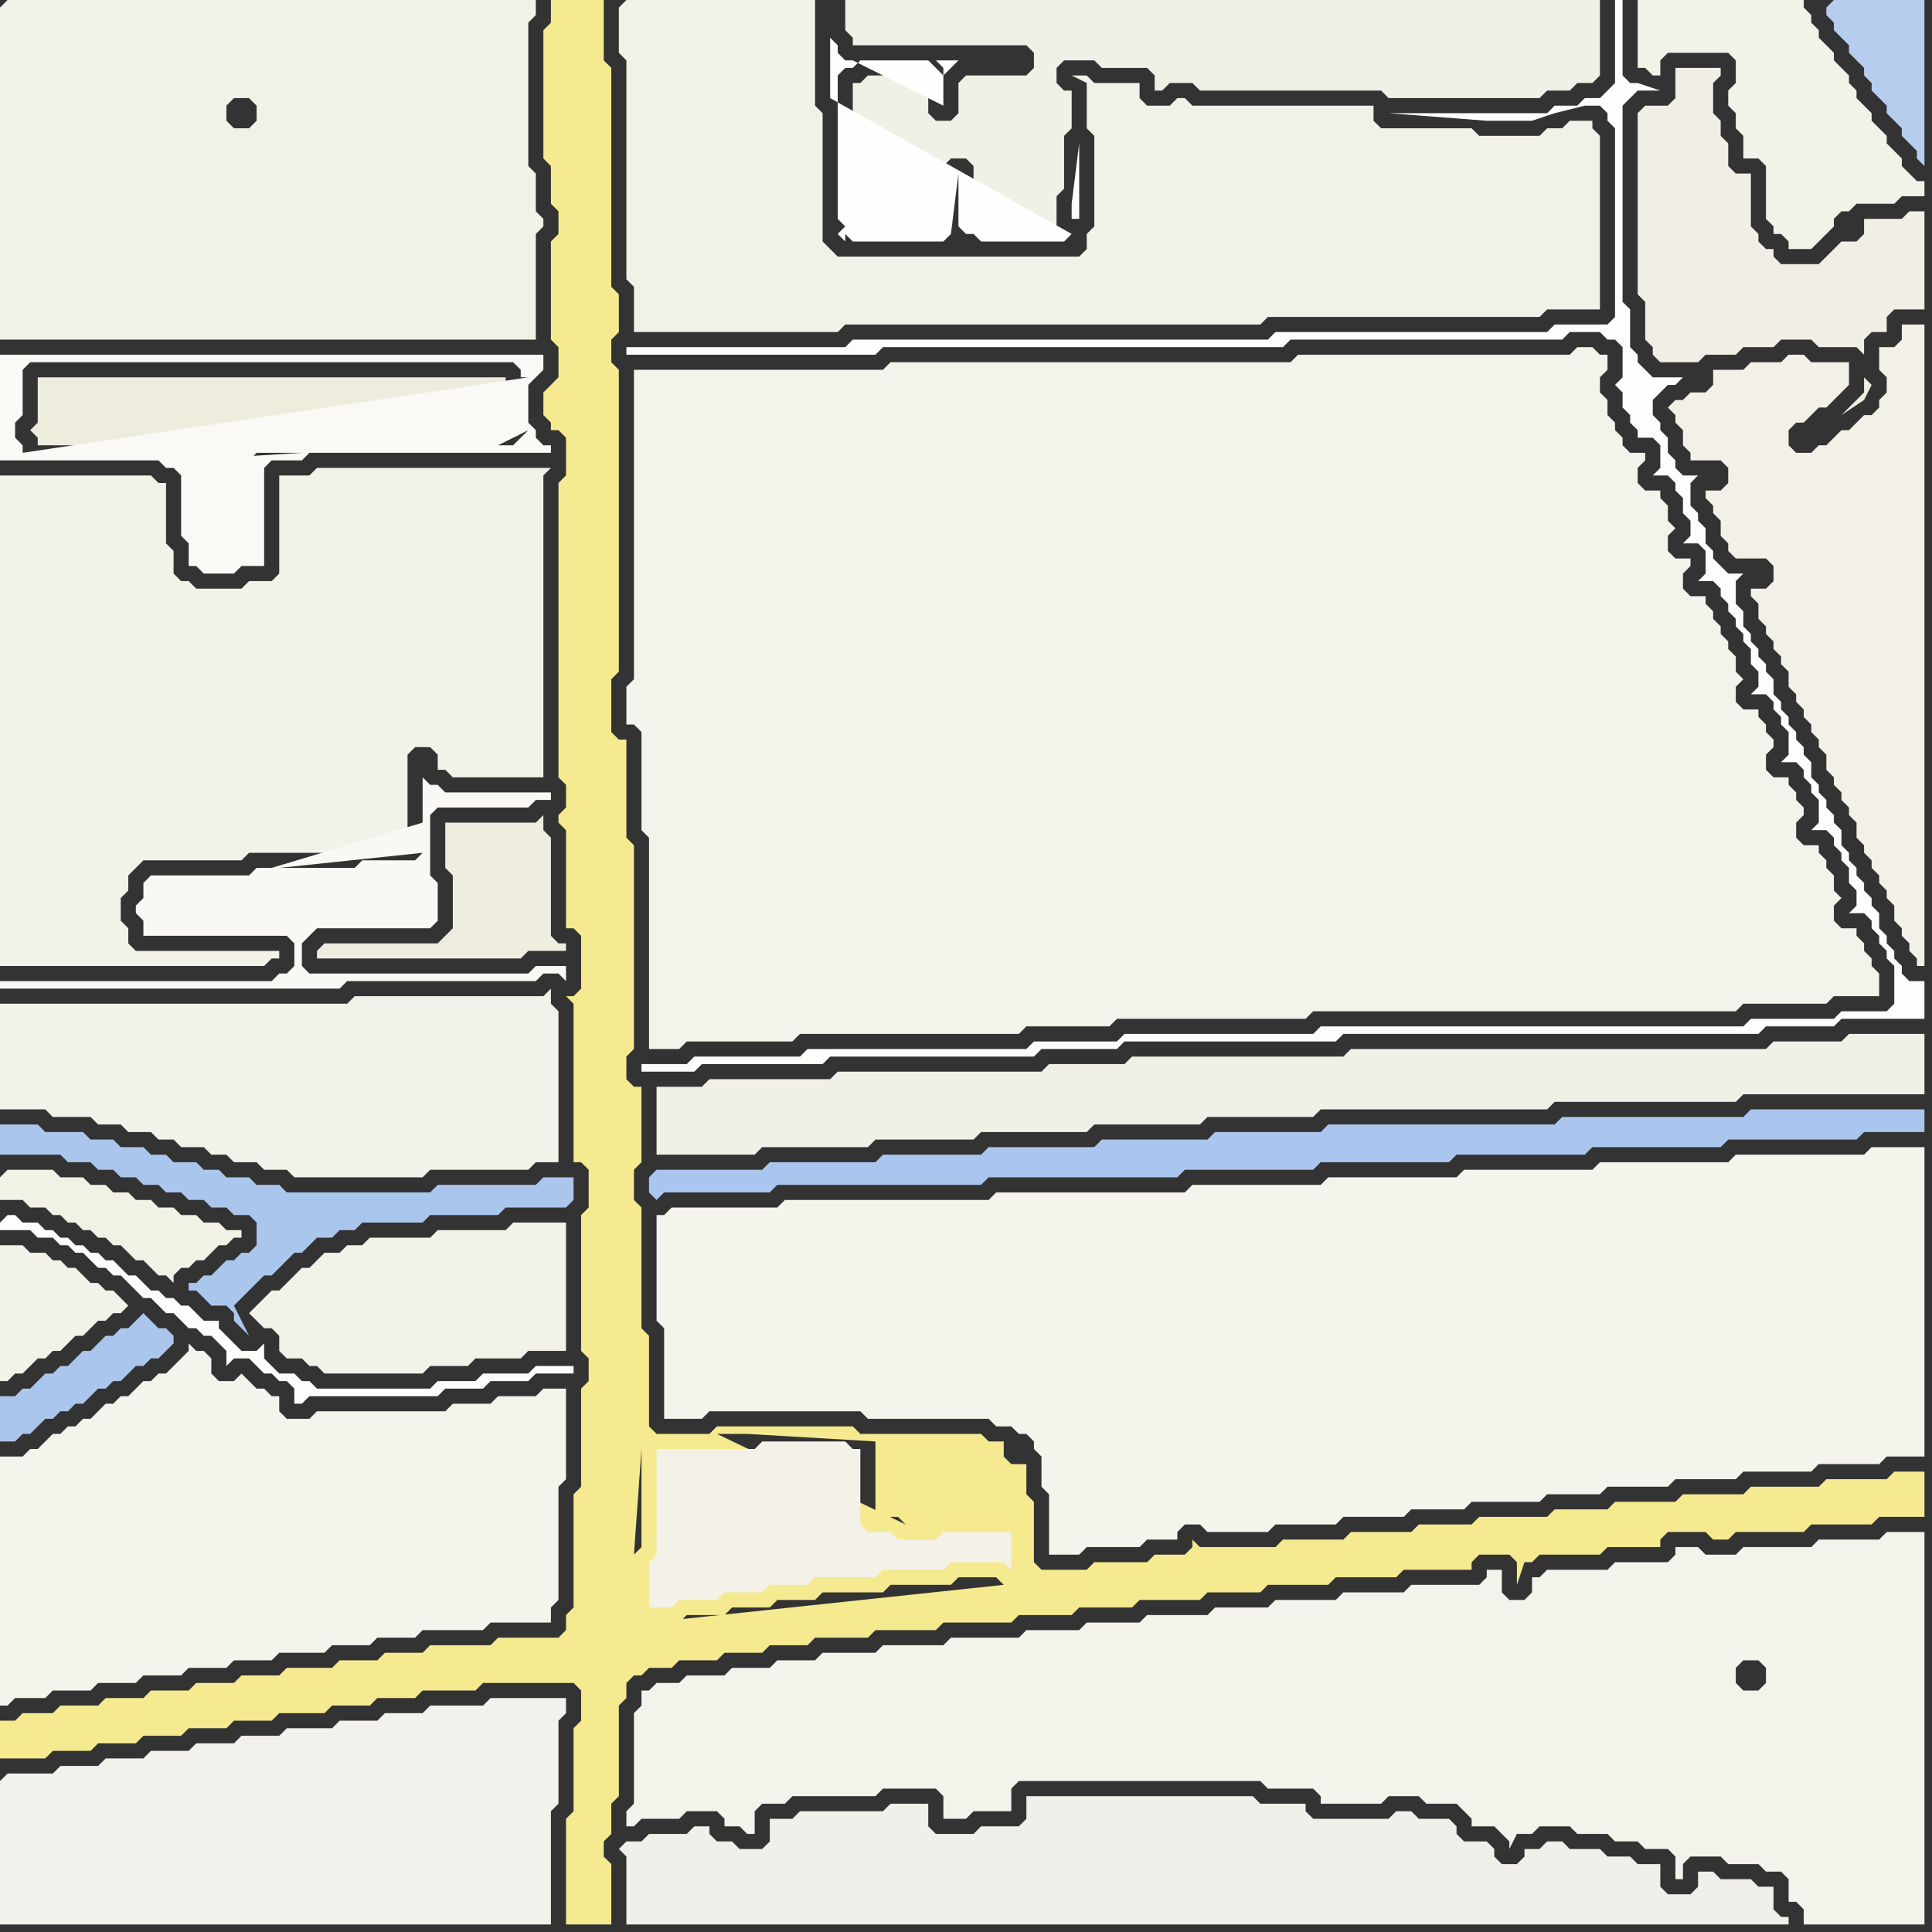 <svg width="256" height="256" xmlns="http://www.w3.org/2000/svg"><rect width="100%" height="100%" fill="#333333" stroke="none"/><script> 
var tempColor;
function hoverPath(evt){
obj = evt.target;
tempColor = obj.getAttribute("fill");
obj.setAttribute("fill","red");
//alert(tempColor);
//obj.setAttribute("stroke","red");}
function recoverPath(evt){
obj = evt.target;
obj.setAttribute("fill", tempColor);
//obj.setAttribute("stroke", tempColor);
}</script><path onmouseover="hoverPath(evt)" onmouseout="recoverPath(evt)" fill="rgb(243,242,234)" d="M  0,136l 0,11 6,0 1,1 5,0 1,1 3,0 1,1 3,0 1,1 2,0 1,1 3,0 1,1 2,0 1,1 3,0 1,1 3,0 1,1 17,0 1,-1 13,0 1,-1 3,0 0,-20 -1,-1 0,-2 -1,1 -25,0 -1,1 -46,0Z"/>
<path onmouseover="hoverPath(evt)" onmouseout="recoverPath(evt)" fill="rgb(242,241,230)" d="M  0,156l 0,3 3,0 1,1 2,0 1,1 1,0 1,1 1,0 1,1 1,0 1,1 1,0 1,1 1,0 1,1 1,1 1,0 1,1 1,1 1,0 1,1 0,-1 1,-1 1,0 1,-1 1,0 1,-1 1,-1 1,0 1,-1 1,0 0,-1 -2,0 -1,-1 -2,0 -1,-1 -2,0 -1,-1 -2,0 -1,-1 -2,0 -1,-1 -2,0 -1,-1 -2,0 -1,-1 -3,0 -1,-1 -6,0 -1,1Z"/>
<path onmouseover="hoverPath(evt)" onmouseout="recoverPath(evt)" fill="rgb(242,241,235)" d="M  0,236l 0,19 73,0 0,-15 1,-1 0,-11 1,-1 0,-2 -10,0 -1,1 -7,0 -1,1 -5,0 -1,1 -5,0 -1,1 -6,0 -1,1 -5,0 -1,1 -5,0 -1,1 -5,0 -1,1 -5,0 -1,1 -5,0 -1,1 -6,0 -1,1Z"/>
<path onmouseover="hoverPath(evt)" onmouseout="recoverPath(evt)" fill="rgb(243,242,233)" d="M  35,172l -2,2 1,1 1,1 1,0 1,1 0,2 1,1 2,0 1,1 1,0 1,1 13,0 1,-1 5,0 1,-1 6,0 1,-1 5,0 0,-17 -7,0 -1,1 -9,0 -1,1 -8,0 -1,1 -2,0 -1,1 -2,0 -1,1 -1,1 -1,0 -1,1 -1,1 -1,1 -1,0 -1,1Z"/>
<path onmouseover="hoverPath(evt)" onmouseout="recoverPath(evt)" fill="rgb(240,239,233)" d="M  83,248l 0,7 154,0 0,-1 -1,0 -1,-1 0,-3 -2,0 -1,-1 -4,0 -1,-1 -2,0 0,2 -1,1 -3,0 -1,-1 0,-3 -3,0 -1,-1 -3,0 -1,-1 -4,0 -1,-1 -2,0 -1,1 -2,0 0,1 -1,1 -2,0 -1,-1 0,-1 -1,-1 -3,0 -1,-1 0,-1 -1,-1 -4,0 -1,-1 -2,0 -1,1 -10,0 -1,-1 0,-1 -6,0 -1,-1 -30,0 0,3 -1,1 -5,0 -1,1 -5,0 -1,-1 0,-3 -5,0 -1,1 -11,0 -1,1 -3,0 0,3 -1,1 -3,0 -1,-1 -2,0 -1,-1 0,-1 -2,0 -1,1 -5,0 -1,1 -2,0 -1,1 1,1Z"/>
<path onmouseover="hoverPath(evt)" onmouseout="recoverPath(evt)" fill="rgb(171,198,238)" d="M  86,156l 0,2 1,1 1,-1 14,0 1,-1 27,0 1,-1 25,0 1,-1 17,0 1,-1 17,0 1,-1 17,0 1,-1 17,0 1,-1 17,0 1,-1 8,0 0,-3 -23,0 -1,1 -24,0 -1,1 -30,0 -1,1 -14,0 -1,1 -14,0 -1,1 -14,0 -1,1 -13,0 -1,1 -14,0 -1,1 -14,0 -1,1Z"/>
<path onmouseover="hoverPath(evt)" onmouseout="recoverPath(evt)" fill="rgb(243,242,235)" d="M  125,240l 0,1 3,0 1,-1 5,0 0,-3 1,-1 32,0 1,1 6,0 1,1 0,1 8,0 1,-1 4,0 1,1 4,0 1,1 1,1 0,1 3,0 1,1 1,1 0,1 1,-2 2,0 1,-1 4,0 1,1 4,0 1,1 3,0 1,1 3,0 1,1 0,3 1,0 0,-2 1,-1 4,0 1,1 4,0 1,1 2,0 1,1 0,3 1,0 1,1 0,2 16,0 0,-52 -5,0 -1,1 -8,0 -1,1 -9,0 -1,1 -4,0 -1,-1 -3,0 0,1 -1,1 -7,0 -1,1 -8,0 -1,1 -1,0 0,2 -1,1 -2,0 -1,-1 0,-3 -2,0 0,1 -1,1 -9,0 -1,1 -8,0 -1,1 -8,0 -1,1 -7,0 -1,1 -8,0 -1,1 -7,0 -1,1 -7,0 -1,1 -9,0 -1,1 -8,0 -1,1 -7,0 -1,1 -5,0 -1,1 -5,0 -1,1 -5,0 -1,1 -3,0 -1,1 -1,0 0,2 -1,1 0,12 -1,1 0,2 1,0 1,-1 5,0 1,-1 4,0 1,1 0,1 2,0 1,1 1,0 0,-3 1,-1 3,0 1,-1 11,0 1,-1 7,0 1,1 0,2 106,-20 2,0 1,1 0,2 -1,1 -2,0 -1,-1 0,-2 1,-1 -106,20Z"/>
<path onmouseover="hoverPath(evt)" onmouseout="recoverPath(evt)" fill="rgb(241,239,229)" d="M  222,48l 3,0 1,-1 4,0 1,-1 4,0 1,-1 4,0 1,1 5,0 1,1 0,-2 1,-1 2,0 0,-2 1,-1 4,0 0,-13 -2,0 -1,1 -5,0 0,2 -1,1 -2,0 -1,1 -1,1 -1,1 -5,0 -1,-1 0,-1 -1,0 -1,-1 0,-1 -1,-1 0,-7 -2,0 -1,-1 0,-3 -1,-1 0,-2 -1,-1 0,-4 1,-1 0,-1 -6,0 0,4 -1,1 -3,0 -1,1 0,24 1,1 0,5 1,1 0,1 1,1 2,0 25,2 0,2 -1,1 -1,1 -1,1 3,-2 0,0 1,-2 0,0 -1,-1 -25,-2Z"/>
<path onmouseover="hoverPath(evt)" onmouseout="recoverPath(evt)" fill="rgb(242,240,231)" d="M  233,80l 0,2 1,1 0,1 1,1 0,1 1,1 0,1 1,1 0,2 1,1 0,1 1,1 0,1 1,1 0,1 1,1 0,1 1,1 0,2 1,1 0,1 1,1 0,1 1,1 0,1 1,1 0,2 1,1 0,1 1,1 0,1 1,1 0,1 1,1 0,1 1,1 0,2 1,1 0,1 1,1 0,1 1,1 0,1 1,0 0,-85 -3,0 0,2 -1,1 -2,0 0,3 1,1 0,2 -1,1 0,1 -1,1 -1,0 -1,1 -1,1 -1,0 -1,1 -1,1 -1,0 -1,1 -2,0 -1,-1 0,-2 1,-1 1,0 1,-1 1,-1 1,0 2,-2 1,-1 0,-3 -5,0 -1,-1 -2,0 -1,1 -4,0 -1,1 -4,0 0,2 -1,1 -2,0 -1,1 -1,0 -1,1 1,1 0,1 1,1 0,2 1,1 0,1 4,0 1,1 0,2 -1,1 -2,0 0,1 1,1 0,1 1,1 0,2 1,1 0,1 1,1 4,0 1,1 0,2 -1,1 -2,0 0,1 1,1Z"/>
<path onmouseover="hoverPath(evt)" onmouseout="recoverPath(evt)" fill="rgb(242,241,231)" d="M  0,1l 0,44 71,0 0,-14 1,-1 0,-1 -1,-1 0,-5 -1,-1 0,-19 1,-1 0,-2 -70,0 -1,1 31,12 2,0 1,1 0,2 -1,1 -2,0 -1,-1 0,-2 1,-1 -31,-12Z"/>
<path onmouseover="hoverPath(evt)" onmouseout="recoverPath(evt)" fill="rgb(171,198,237)" d="M  2,185l -2,0 0,6 2,0 1,-1 1,0 1,-1 1,-1 1,0 1,-1 1,0 1,-1 1,0 2,-2 1,0 1,-1 1,0 1,-1 1,-1 1,0 1,-1 1,0 1,-1 1,-1 0,-1 -1,-1 -1,0 -1,-1 -1,-1 -1,1 -1,1 -1,0 -1,1 -1,0 -1,1 -1,1 -1,0 -1,1 -1,1 -1,0 -1,1 -1,0 -1,1 -1,1 -1,0 -1,1Z"/>
<path onmouseover="hoverPath(evt)" onmouseout="recoverPath(evt)" fill="rgb(242,241,232)" d="M  82,1l 0,6 1,1 0,29 1,1 0,6 27,0 1,-1 55,0 1,-1 36,0 1,-1 7,0 0,-23 -1,-1 0,-1 -3,0 -1,1 -2,0 -1,1 -8,0 -1,-1 -12,0 -1,-1 0,-2 -24,0 -1,-1 -1,0 -1,1 -3,0 -1,-1 0,-2 -6,0 -1,-1 -2,0 2,1 0,6 1,1 0,12 -1,1 0,2 -1,1 -32,0 -1,-1 -1,-1 0,-17 -1,-1 0,-14 -25,0 -1,1Z"/>
<path onmouseover="hoverPath(evt)" onmouseout="recoverPath(evt)" fill="rgb(244,243,235)" d="M  85,97l 0,13 1,1 0,28 4,0 1,-1 14,0 1,-1 29,0 1,-1 11,0 1,-1 25,0 1,-1 56,0 1,-1 11,0 1,-1 6,0 0,-3 -1,-1 0,-1 -1,-1 0,-1 -1,-1 0,-1 -2,0 -1,-1 0,-2 1,-1 -1,-1 0,-2 -1,-1 0,-1 -1,-1 0,-1 -2,0 -1,-1 0,-2 1,-1 0,-1 -1,-1 0,-1 -1,-1 0,-1 -2,0 -1,-1 0,-2 1,-1 0,-1 -1,-1 0,-1 -1,-1 0,-1 -2,0 -1,-1 0,-2 1,-1 -1,-1 0,-2 -1,-1 0,-1 -1,-1 0,-1 -1,-1 0,-1 -1,-1 0,-1 -2,0 -1,-1 0,-2 1,-1 0,-1 -2,0 -1,-1 0,-2 1,-1 -1,-1 0,-2 -1,-1 0,-1 -2,0 -1,-1 0,-2 1,-1 0,-1 -2,0 -1,-1 0,-1 -1,-1 0,-1 -1,-1 0,-2 -1,-1 0,-2 1,-1 0,-2 -1,0 -1,-1 -2,0 -1,1 -36,0 -1,1 -53,0 -1,1 -33,0 0,41 -1,1 0,5 1,0 1,1Z"/>
<path onmouseover="hoverPath(evt)" onmouseout="recoverPath(evt)" fill="rgb(253,253,252)" d="M  86,141l -1,0 0,1 7,0 1,-1 16,0 1,-1 27,0 1,-1 10,0 1,-1 28,0 1,-1 55,0 1,-1 9,0 1,-1 11,0 0,-5 -2,0 -1,-1 0,-1 -1,-1 0,-1 -1,-1 0,-1 -1,-1 0,-2 -1,-1 0,-1 -1,-1 0,-1 -1,-1 0,-1 -1,-1 0,-1 -1,-1 0,-2 -1,-1 0,-1 -1,-1 0,-1 -1,-1 0,-1 -1,-1 0,-2 -1,-1 0,-1 -1,-1 0,-1 -1,-1 0,-1 -1,-1 0,-1 -1,-1 0,-2 -1,-1 0,-1 -1,-1 0,-1 -1,-1 0,-1 -1,-1 0,-2 -1,-1 0,-3 1,-1 -2,0 -1,-1 -1,-1 0,-1 -1,-1 0,-2 -1,-1 0,-1 -1,-1 0,-3 1,-1 -2,0 -1,-1 0,-1 -1,-1 0,-2 -1,-1 0,-1 -1,-1 0,-2 1,-1 1,-1 1,0 1,-1 -4,0 -1,-1 -1,-1 0,-1 -1,-1 0,-5 -1,-1 0,-26 1,-1 1,-1 3,0 -3,-1 -1,0 -1,-1 0,-10 -1,0 0,11 -1,1 -1,1 -2,0 -1,1 -3,0 -1,1 -21,0 13,1 6,0 3,-1 4,-1 2,0 1,1 0,1 1,1 0,25 -1,1 -7,0 -1,1 -36,0 -1,1 -55,0 -1,1 -29,0 0,1 33,0 1,-1 53,0 1,-1 36,0 1,-1 4,0 1,1 1,0 1,1 0,4 -1,1 1,1 0,2 1,1 0,1 1,1 0,1 2,0 1,1 0,3 -1,1 2,0 1,1 0,1 1,1 0,2 1,1 0,2 -1,1 2,0 1,1 0,3 -1,1 2,0 1,1 0,1 1,1 0,1 1,1 0,1 1,1 0,1 1,1 0,2 1,1 0,2 -1,1 2,0 1,1 0,1 1,1 0,1 1,1 0,3 -1,1 2,0 1,1 0,1 1,1 0,1 1,1 0,3 -1,1 2,0 1,1 0,1 1,1 0,1 1,1 0,2 1,1 0,2 -1,1 2,0 1,1 0,1 1,1 0,1 1,1 0,1 1,1 0,5 -1,1 -6,0 -1,1 -11,0 -1,1 -56,0 -1,1 -25,0 -1,1 -11,0 -1,1 -29,0 -1,1 -14,0 -1,1Z"/>
<path onmouseover="hoverPath(evt)" onmouseout="recoverPath(evt)" fill="rgb(244,243,236)" d="M  88,161l -1,0 0,14 1,1 0,12 5,0 1,-1 20,0 1,1 16,0 1,1 2,0 1,1 1,0 1,1 0,1 1,1 0,4 1,1 0,8 4,0 1,-1 7,0 1,-1 4,0 0,-1 1,-1 2,0 1,1 8,0 1,-1 8,0 1,-1 8,0 1,-1 7,0 1,-1 9,0 1,-1 7,0 1,-1 8,0 1,-1 8,0 1,-1 9,0 1,-1 8,0 1,-1 5,0 0,-41 -7,0 -1,1 -17,0 -1,1 -17,0 -1,1 -17,0 -1,1 -17,0 -1,1 -17,0 -1,1 -25,0 -1,1 -27,0 -1,1 -14,0 -1,1Z"/>
<path onmouseover="hoverPath(evt)" onmouseout="recoverPath(evt)" fill="rgb(241,240,230)" d="M  113,0l -1,0 0,4 1,1 0,1 23,0 1,1 0,2 -1,1 -8,0 -1,1 0,4 -1,1 -2,0 -1,-1 0,-4 -1,-1 -7,0 -1,1 -1,0 0,17 1,1 0,1 10,0 1,-1 0,-7 1,-1 2,0 1,1 0,7 1,0 1,1 9,0 0,-4 1,-1 0,-7 1,-1 0,-5 -1,0 -1,-1 0,-2 1,-1 4,0 1,1 6,0 1,1 0,2 1,0 1,-1 3,0 1,1 24,0 1,1 20,0 1,-1 3,0 1,-1 2,0 1,-1 0,-10Z"/>
<path onmouseover="hoverPath(evt)" onmouseout="recoverPath(evt)" fill="rgb(243,242,233)" d="M  218,0l -1,0 0,9 1,0 1,1 1,0 0,-2 1,-1 8,0 1,1 0,3 -1,1 0,2 1,1 0,2 1,1 0,3 2,0 1,1 0,7 1,1 0,1 1,0 1,1 0,1 3,0 1,-1 0,0 1,-1 1,-1 0,-1 1,-1 1,0 1,-1 5,0 1,-1 3,0 0,-2 -1,0 -1,-1 -1,-1 0,-1 -1,-1 -1,-1 0,-1 -1,-1 -1,-1 0,-1 -1,-1 -1,-1 0,-1 -1,-1 0,-1 -1,-1 -1,-1 0,-1 -1,-1 -1,-1 0,-1 -1,-1 0,-1 -1,-1 0,-1Z"/>
<path onmouseover="hoverPath(evt)" onmouseout="recoverPath(evt)" fill="rgb(182,205,238)" d="M  242,1l 0,1 1,1 0,1 1,1 1,1 0,1 1,1 1,1 0,1 1,1 0,1 1,1 1,1 0,1 1,1 1,1 0,1 1,1 1,1 0,1 1,1 0,-22 -12,0 -1,1Z"/>
<path onmouseover="hoverPath(evt)" onmouseout="recoverPath(evt)" fill="rgb(243,242,233)" d="M  0,66l 0,62 35,0 1,-1 1,0 0,-1 -19,0 -1,-1 0,-2 -1,-1 0,-3 1,-1 0,-2 2,-2 13,0 1,-1 13,0 1,-1 7,0 1,-1 -1,-1 0,-10 1,-1 2,0 1,1 0,2 1,0 1,1 12,0 0,-40 1,-1 -31,0 -1,1 -4,0 0,13 -1,1 -3,0 -1,1 -6,0 -1,-1 -1,0 -1,-1 0,-3 -1,-1 0,-8 -1,0 -1,-1 -20,0Z"/>
<path onmouseover="hoverPath(evt)" onmouseout="recoverPath(evt)" fill="rgb(253,253,251)" d="M  0,162l 0,1 4,0 1,1 2,0 1,1 1,0 1,1 1,0 1,1 1,1 1,0 1,1 1,0 1,1 2,2 1,0 2,2 1,0 1,1 1,1 1,0 1,1 1,0 1,1 1,1 0,2 1,-1 2,0 1,1 1,1 1,0 1,1 1,0 1,1 0,2 1,0 1,-1 17,0 1,-1 5,0 1,-1 5,0 1,-1 5,0 0,-1 -5,0 -1,1 -6,0 -1,1 -5,0 -1,1 -15,0 -1,-1 -1,0 -1,-1 -2,0 -1,-1 -1,-1 0,-2 -1,1 -2,0 -1,-1 -1,-1 -1,-1 0,-1 -2,0 -2,-2 -1,0 -1,-1 -1,0 -1,-1 -1,0 -1,-1 -1,-1 -1,0 -1,-1 -1,-1 -1,0 -1,-1 -1,0 -1,-1 -1,0 -1,-1 -1,0 -1,-1 -1,0 -1,-1 -2,0 -1,-1 -1,0 -1,1Z"/>
<path onmouseover="hoverPath(evt)" onmouseout="recoverPath(evt)" fill="rgb(245,234,144)" d="M  0,230l 0,3 6,0 1,-1 5,0 1,-1 5,0 1,-1 5,0 1,-1 5,0 1,-1 5,0 1,-1 6,0 1,-1 5,0 1,-1 5,0 1,-1 7,0 1,-1 12,0 1,1 0,4 -1,1 0,11 -1,1 0,14 6,0 0,-8 -1,-1 0,-2 1,-1 0,-4 1,-1 0,-12 1,-1 0,-2 1,-1 1,0 1,-1 3,0 1,-1 5,0 1,-1 5,0 1,-1 5,0 1,-1 7,0 1,-1 8,0 1,-1 9,0 1,-1 7,0 1,-1 7,0 1,-1 8,0 1,-1 7,0 1,-1 8,0 1,-1 8,0 1,-1 9,0 0,-1 1,-1 4,0 1,1 0,3 1,-3 1,0 1,-1 8,0 1,-1 7,0 0,-1 1,-1 5,0 1,1 2,0 1,-1 9,0 1,-1 8,0 1,-1 6,0 0,-6 -4,0 -1,1 -8,0 -1,1 -9,0 -1,1 -8,0 -1,1 -8,0 -1,1 -7,0 -1,1 -9,0 -1,1 -7,0 -1,1 -8,0 -1,1 -8,0 -1,1 -10,0 -1,-1 0,1 -1,1 -4,0 -1,1 -7,0 -1,1 -6,0 -1,-1 0,-8 -1,-1 0,-4 -2,0 -1,-1 0,-2 -2,0 -1,-1 -16,0 -1,-1 -18,0 -1,1 -7,0 -1,-1 0,-12 -1,-1 0,-16 -1,-1 0,-4 1,-1 0,-10 -1,0 -1,-1 0,-3 1,-1 0,-27 -1,-1 0,-13 -1,0 -1,-1 0,-7 1,-1 0,-40 -1,-1 0,-3 1,-1 0,-5 -1,-1 0,-29 -1,-1 0,-8 -7,0 0,3 -1,1 0,17 1,1 0,5 1,1 0,3 -1,1 0,13 1,1 0,4 -1,1 -1,1 0,3 1,1 0,1 1,0 1,1 0,5 -1,1 0,39 1,1 0,3 -1,1 0,1 1,1 0,13 1,0 1,1 0,7 -1,1 -1,0 1,1 0,21 1,0 1,1 0,5 -1,1 0,18 1,1 0,3 -1,1 0,13 -1,1 0,15 -1,1 0,2 -1,1 -8,0 -1,1 -8,0 -1,1 -5,0 -1,1 -5,0 -1,1 -6,0 -1,1 -5,0 -1,1 -5,0 -1,1 -5,0 -1,1 -5,0 -1,1 -5,0 -1,1 -4,0 -1,1 -2,0 0,2 86,-40 0,0 -1,1 0,0 1,-1 -86,40 85,-38 0,13 -1,1 1,-14 -85,38 84,-23 0,7 1,1 0,0 -1,-8 -84,23 86,-15 4,0 1,-1 5,0 1,-1 5,0 1,-1 5,0 1,-1 8,0 1,-1 8,0 1,-1 5,0 1,1 -47,5 -86,15 134,-20 1,0 1,-1 -2,1 -134,20 136,-22 0,-6 -1,-1 -11,0 12,7 -136,22 123,-28 0,0 -123,28 95,-40 4,0 17,1 0,10 3,0 1,1 -25,-12 -95,40Z"/>
<path onmouseover="hoverPath(evt)" onmouseout="recoverPath(evt)" fill="rgb(244,243,236)" d="M  1,193l -1,0 0,33 1,0 1,-1 4,0 1,-1 5,0 1,-1 5,0 1,-1 5,0 1,-1 5,0 1,-1 5,0 1,-1 6,0 1,-1 5,0 1,-1 5,0 1,-1 8,0 1,-1 8,0 0,-2 1,-1 0,-15 1,-1 0,-12 -3,0 -1,1 -5,0 -1,1 -5,0 -1,1 -17,0 -1,1 -3,0 -1,-1 0,-2 -1,0 -1,-1 -1,0 -1,-1 -1,-1 -1,1 -2,0 -1,-1 0,-2 -1,-1 -1,0 -1,-1 0,1 -1,1 0,0 -1,1 -1,1 -1,0 -1,1 -1,0 -1,1 -1,1 -1,0 -1,1 -1,0 -1,1 -1,1 -1,0 -1,1 -1,0 -1,1 -1,0 -1,1 -1,1 -1,0 -1,1Z"/>
<path onmouseover="hoverPath(evt)" onmouseout="recoverPath(evt)" fill="rgb(171,198,237)" d="M  26,170l -1,0 0,1 1,0 1,1 1,1 2,0 1,1 0,1 1,1 1,1 -2,-4 1,-1 0,0 1,-1 1,-1 1,-1 1,0 1,-1 1,-1 1,-1 1,0 1,-1 1,-1 2,0 1,-1 2,0 1,-1 8,0 1,-1 9,0 1,-1 8,0 1,-1 0,-3 -4,0 -1,1 -13,0 -1,1 -19,0 -1,-1 -3,0 -1,-1 -3,0 -1,-1 -2,0 -1,-1 -3,0 -1,-1 -2,0 -1,-1 -3,0 -1,-1 -3,0 -1,-1 -5,0 -1,-1 -5,0 0,4 8,0 1,1 3,0 1,1 2,0 1,1 2,0 1,1 2,0 1,1 2,0 1,1 2,0 1,1 2,0 1,1 2,0 1,1 0,3 -1,1 -1,0 -1,1 -1,0 -1,1 -1,1 -1,0 -1,1Z"/>
<path onmouseover="hoverPath(evt)" onmouseout="recoverPath(evt)" fill="rgb(238,236,221)" d="M  43,58l 21,0 1,-1 2,0 1,-1 0,-4 -1,-1 0,-1 -62,0 0,6 -1,1 1,1 0,1 27,0 1,-1Z"/>
<path onmouseover="hoverPath(evt)" onmouseout="recoverPath(evt)" fill="rgb(241,240,230)" d="M  87,146l 0,7 13,0 1,-1 14,0 1,-1 13,0 1,-1 14,0 1,-1 14,0 1,-1 14,0 1,-1 30,0 1,-1 24,0 1,-1 24,0 0,-8 -10,0 -1,1 -9,0 -1,1 -55,0 -1,1 -28,0 -1,1 -10,0 -1,1 -27,0 -1,1 -16,0 -1,1 -6,0Z"/>
<path onmouseover="hoverPath(evt)" onmouseout="recoverPath(evt)" fill="rgb(243,241,232)" d="M  87,194l 0,12 -1,1 0,6 3,0 1,-1 5,0 1,-1 5,0 1,-1 5,0 1,-1 8,0 1,-1 8,0 1,-1 7,0 1,1 0,-5 -9,0 -1,1 -5,0 -1,-1 -3,0 -1,-1 0,-10 -1,0 -1,-1 -11,0 -1,1 -13,0Z"/>
<path onmouseover="hoverPath(evt)" onmouseout="recoverPath(evt)" fill="rgb(243,242,233)" d="M  0,167l 0,16 1,0 1,-1 1,0 1,-1 1,-1 1,0 1,-1 1,0 1,-1 1,-1 1,0 1,-1 1,-1 1,0 1,-1 1,0 1,-1 -1,-1 0,0 -1,-1 -1,0 -1,-1 -1,0 -1,-1 -1,-1 -1,0 -1,-1 -1,0 -1,-1 -2,0 -1,-1 -3,0Z"/>
<path onmouseover="hoverPath(evt)" onmouseout="recoverPath(evt)" fill="rgb(250,249,246)" d="M  34,75l 1,0 0,-13 1,-1 4,0 1,-1 32,0 0,-1 -1,0 -1,-1 0,-1 -1,-1 0,-5 1,-1 0,0 1,-1 0,-2 -72,0 0,14 21,0 1,1 1,0 1,1 0,8 1,1 0,3 1,0 1,1 4,0 1,-1 2,0 -10,-14 9,0 1,-1 6,0 -16,1 10,14 -31,-15 0,-1 -1,-1 0,-2 1,-1 0,-6 1,-1 64,0 1,1 0,1 1,0 -67,10 31,15 36,-18 -1,1 -1,1 -2,0 4,-2 -36,18Z"/>
<path onmouseover="hoverPath(evt)" onmouseout="recoverPath(evt)" fill="rgb(249,248,244)" d="M  36,115l -2,0 -1,1 -13,0 -1,1 0,2 -1,1 0,1 1,1 0,2 19,0 1,1 0,3 -1,1 -1,0 -1,1 -36,0 0,1 45,0 1,-1 25,0 1,-1 2,0 1,1 0,-2 -4,0 -1,1 -29,0 -1,-1 0,-3 1,-1 1,-1 15,0 1,-1 0,-5 -1,-1 0,-8 1,-1 12,0 1,-1 2,0 0,-1 -14,0 -1,-1 -1,0 -1,-1 0,6 -20,6 20,-2 -1,1 -7,0 -1,1 -10,0 19,-2 -20,2Z"/>
<path onmouseover="hoverPath(evt)" onmouseout="recoverPath(evt)" fill="rgb(239,237,224)" d="M  59,111l 0,4 1,1 0,7 -1,1 -1,1 -15,0 -1,1 0,1 27,0 1,-1 5,0 0,-1 -1,0 -1,-1 0,-13 -1,-1 0,-2 -1,1 -12,0Z"/>
<path onmouseover="hoverPath(evt)" onmouseout="recoverPath(evt)" fill="rgb(254,254,254)" d="M  142,31l 0,0 -1,1 -11,0 -1,-1 -1,0 -1,-1 0,-7 -1,8 0,0 -1,1 -12,0 -1,-1 0,1 -1,-1 1,-1 0,0 -1,-1 0,-19 1,-1 1,0 1,-1 9,0 1,1 1,1 0,0 1,-1 1,-1 -3,0 1,1 0,5 -12,-6 -1,0 -1,-1 0,-1 -1,-1 0,8 32,18 0,-2 1,0 0,-10 -1,8Z"/>
</svg>